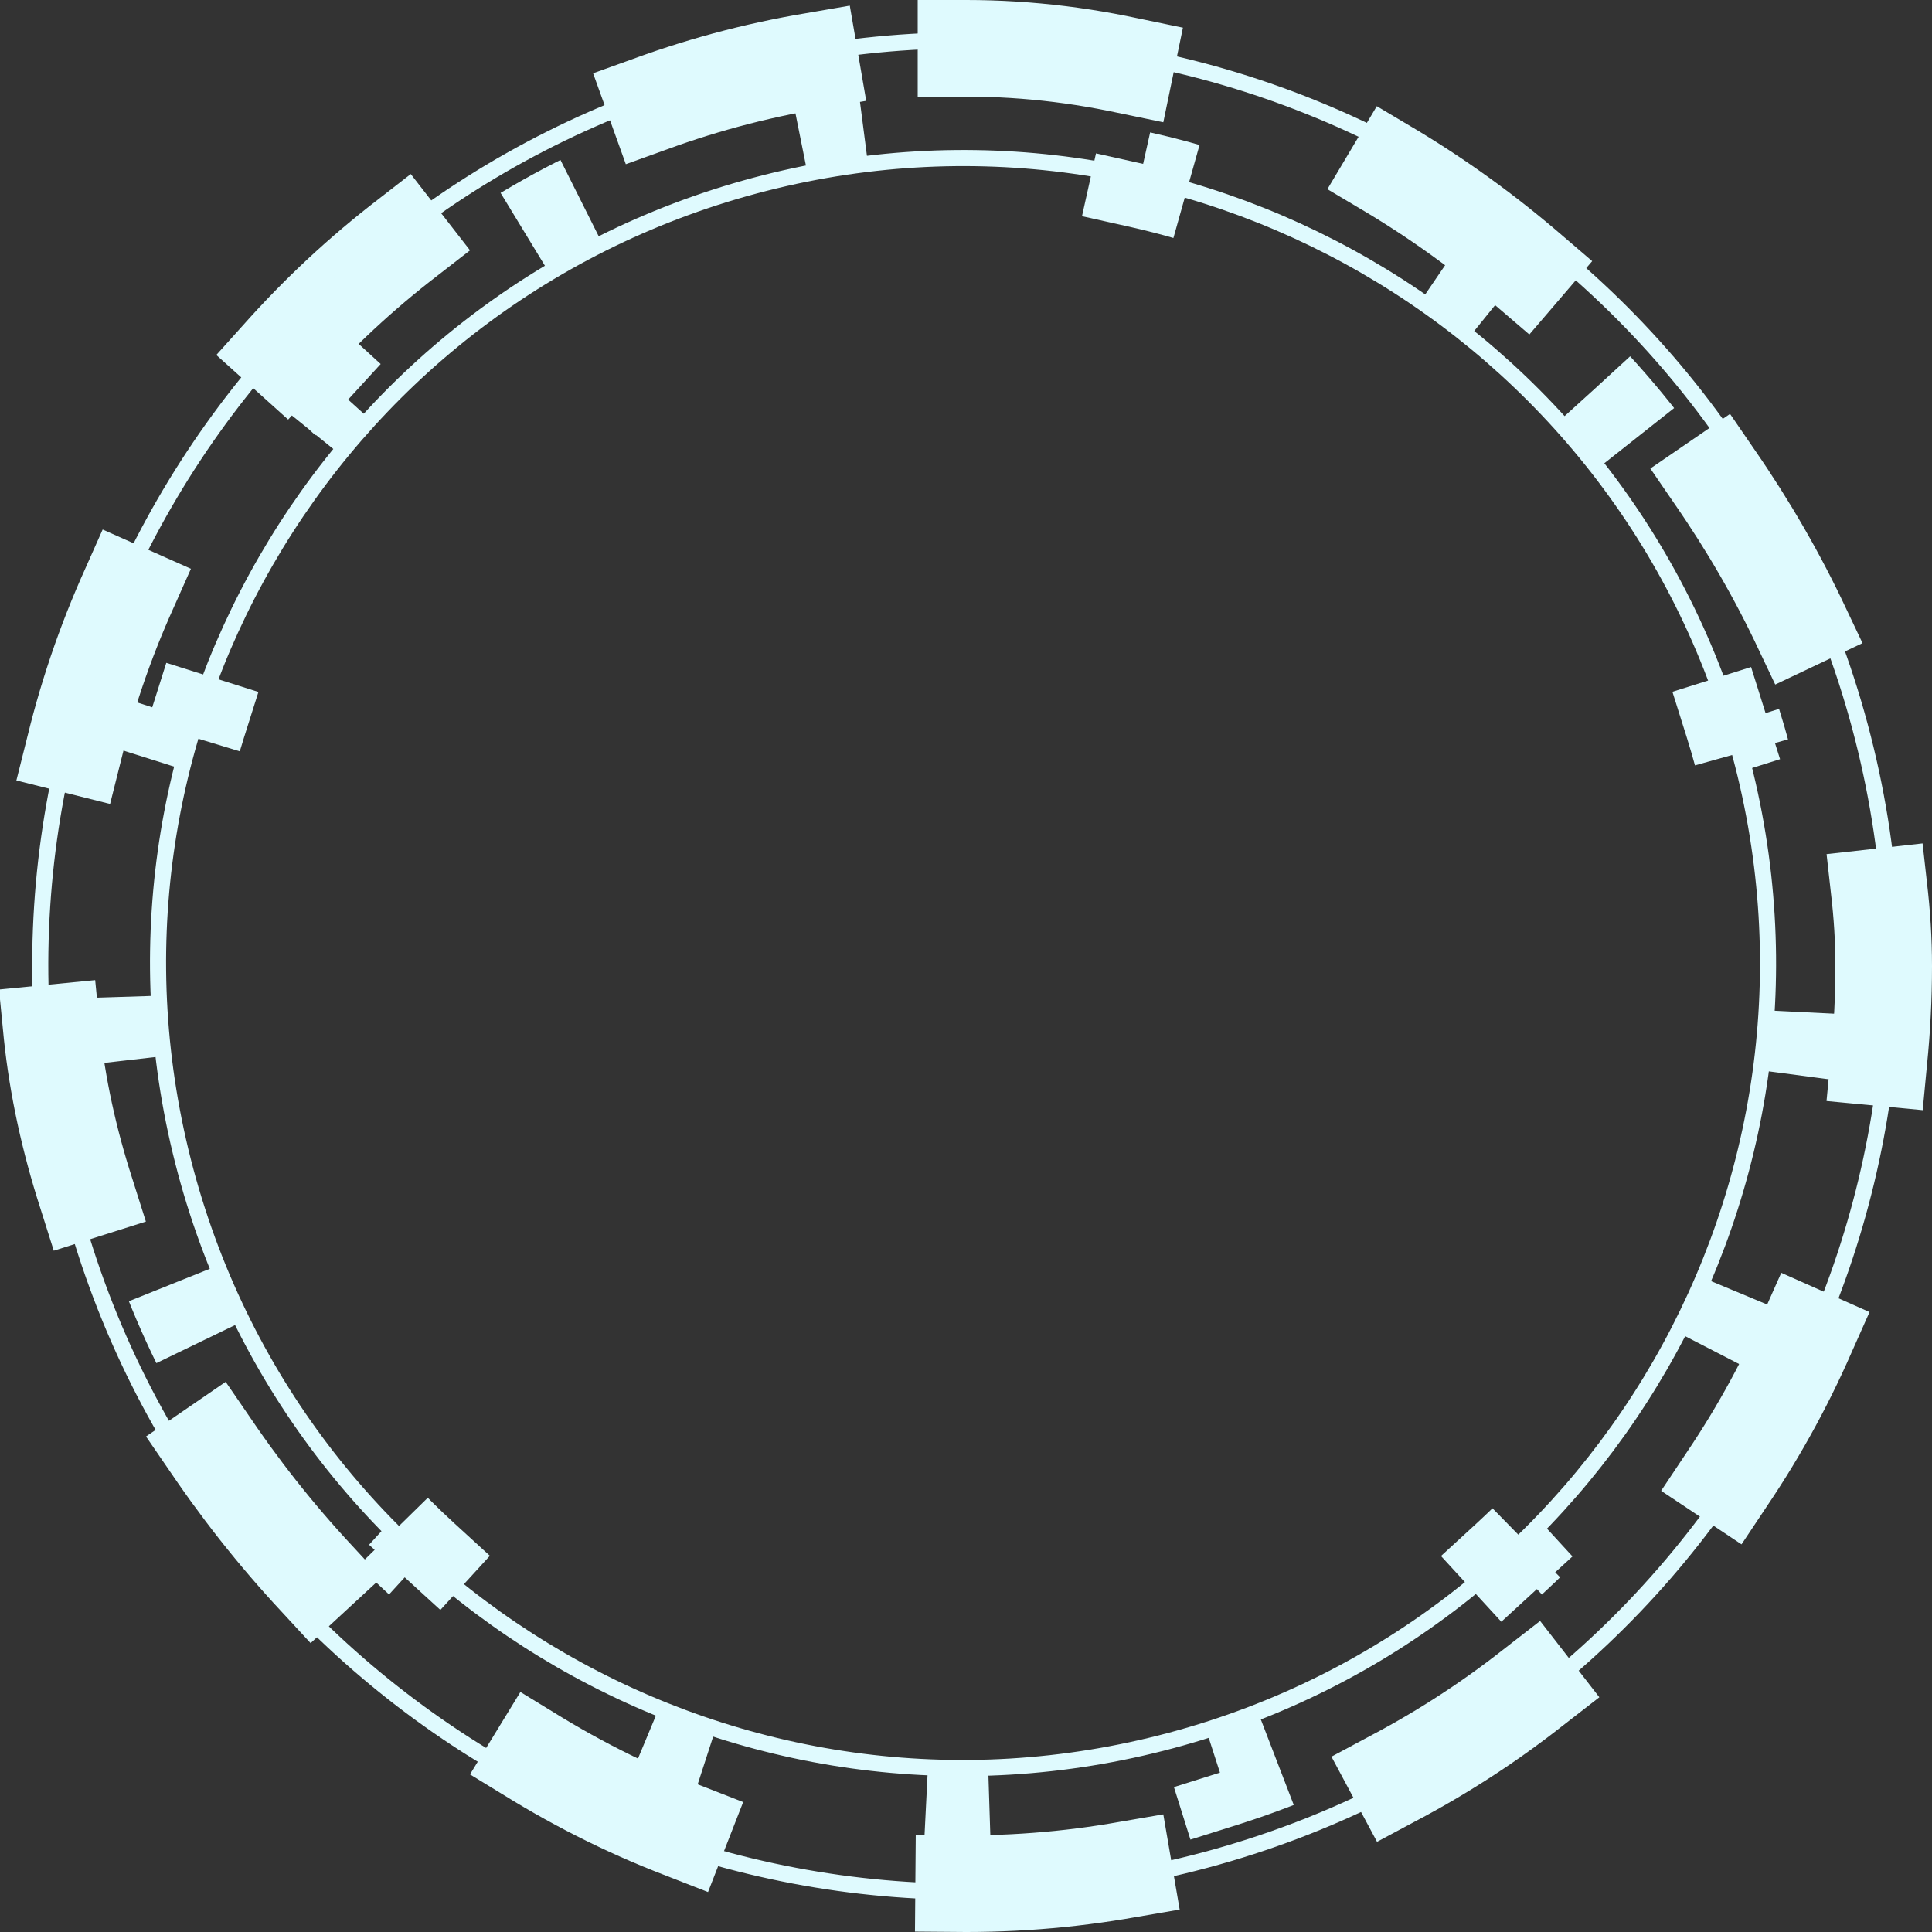 <svg width="240" height="240" viewBox="0 0 240 240" fill="none" xmlns="http://www.w3.org/2000/svg">
<rect x="0" y="0" width="240" height="240" fill="#333333" stroke="none"/>
<rect x="6" y="6" width="228" height="228" rx="114" stroke="#DFFAFE" stroke-width="12" stroke-linecap="square" stroke-dasharray="20 36"/>
<path d="M216.201 93.757C230.491 147.091 198.841 201.911 145.508 216.201C92.174 230.492 37.355 198.841 23.064 145.508C8.773 92.175 40.424 37.355 93.757 23.064C147.09 8.774 201.91 40.424 216.201 93.757Z" stroke="#DFFAFE" stroke-width="2"/>
<path d="M198.08 48.32C208.266 59.417 216.215 72.841 221.001 88.058L215.278 89.858C215.713 91.241 216.12 92.64 216.499 94.055C216.878 95.469 217.225 96.884 217.54 98.299L223.397 96.997C226.86 112.568 226.688 128.168 223.415 142.871L217.558 141.568C216.925 144.413 216.169 147.223 215.293 149.99L221.014 151.8C216.351 166.541 208.508 180.125 198.073 191.534L193.646 187.485C191.687 189.626 189.632 191.686 187.484 193.657L191.542 198.078C180.445 208.263 167.02 216.213 151.804 220.999L150.004 215.275C148.621 215.71 147.222 216.118 145.807 216.497C144.393 216.876 142.977 217.223 141.562 217.537L142.865 223.394C127.294 226.858 111.693 226.685 96.99 223.413L98.294 217.556C95.449 216.923 92.639 216.166 89.872 215.291L88.062 221.011C73.321 216.348 59.737 208.506 48.328 198.071L52.377 193.643C50.236 191.685 48.175 189.629 46.204 187.482L41.784 191.539C31.599 180.442 23.649 167.018 18.863 151.801L24.586 150.001C24.151 148.618 23.744 147.219 23.365 145.805C22.986 144.39 22.639 142.975 22.325 141.56L16.468 142.863C13.004 127.292 13.177 111.691 16.449 96.988L22.306 98.292C22.939 95.446 23.696 92.636 24.571 89.869L18.85 88.06C23.513 73.318 31.356 59.734 41.791 48.325L46.218 52.375C48.177 50.233 50.232 48.173 52.38 46.202L48.323 41.782C59.419 31.596 72.844 23.646 88.06 18.86L89.861 24.584C91.243 24.149 92.642 23.741 94.057 23.363C95.472 22.983 96.887 22.637 98.302 22.322L96.999 16.465C112.57 13.002 128.171 13.174 142.874 16.447L141.57 22.303C144.416 22.937 147.226 23.693 149.993 24.569L151.802 18.848C166.544 23.511 180.127 31.354 191.536 41.788L187.487 46.216C189.629 48.175 191.689 50.23 193.66 52.377L198.08 48.32Z" stroke="#DFFAFE" stroke-width="12" stroke-dasharray="8 40"/>
<path d="M231.054 90.243C247.488 151.577 211.09 214.619 149.757 231.054C88.424 247.488 25.381 211.09 8.946 149.757C-7.488 88.424 28.91 25.381 90.243 8.946C151.577 -7.488 214.619 28.91 231.054 90.243Z" stroke="#DFFAFE" stroke-width="2"/>
</svg>
